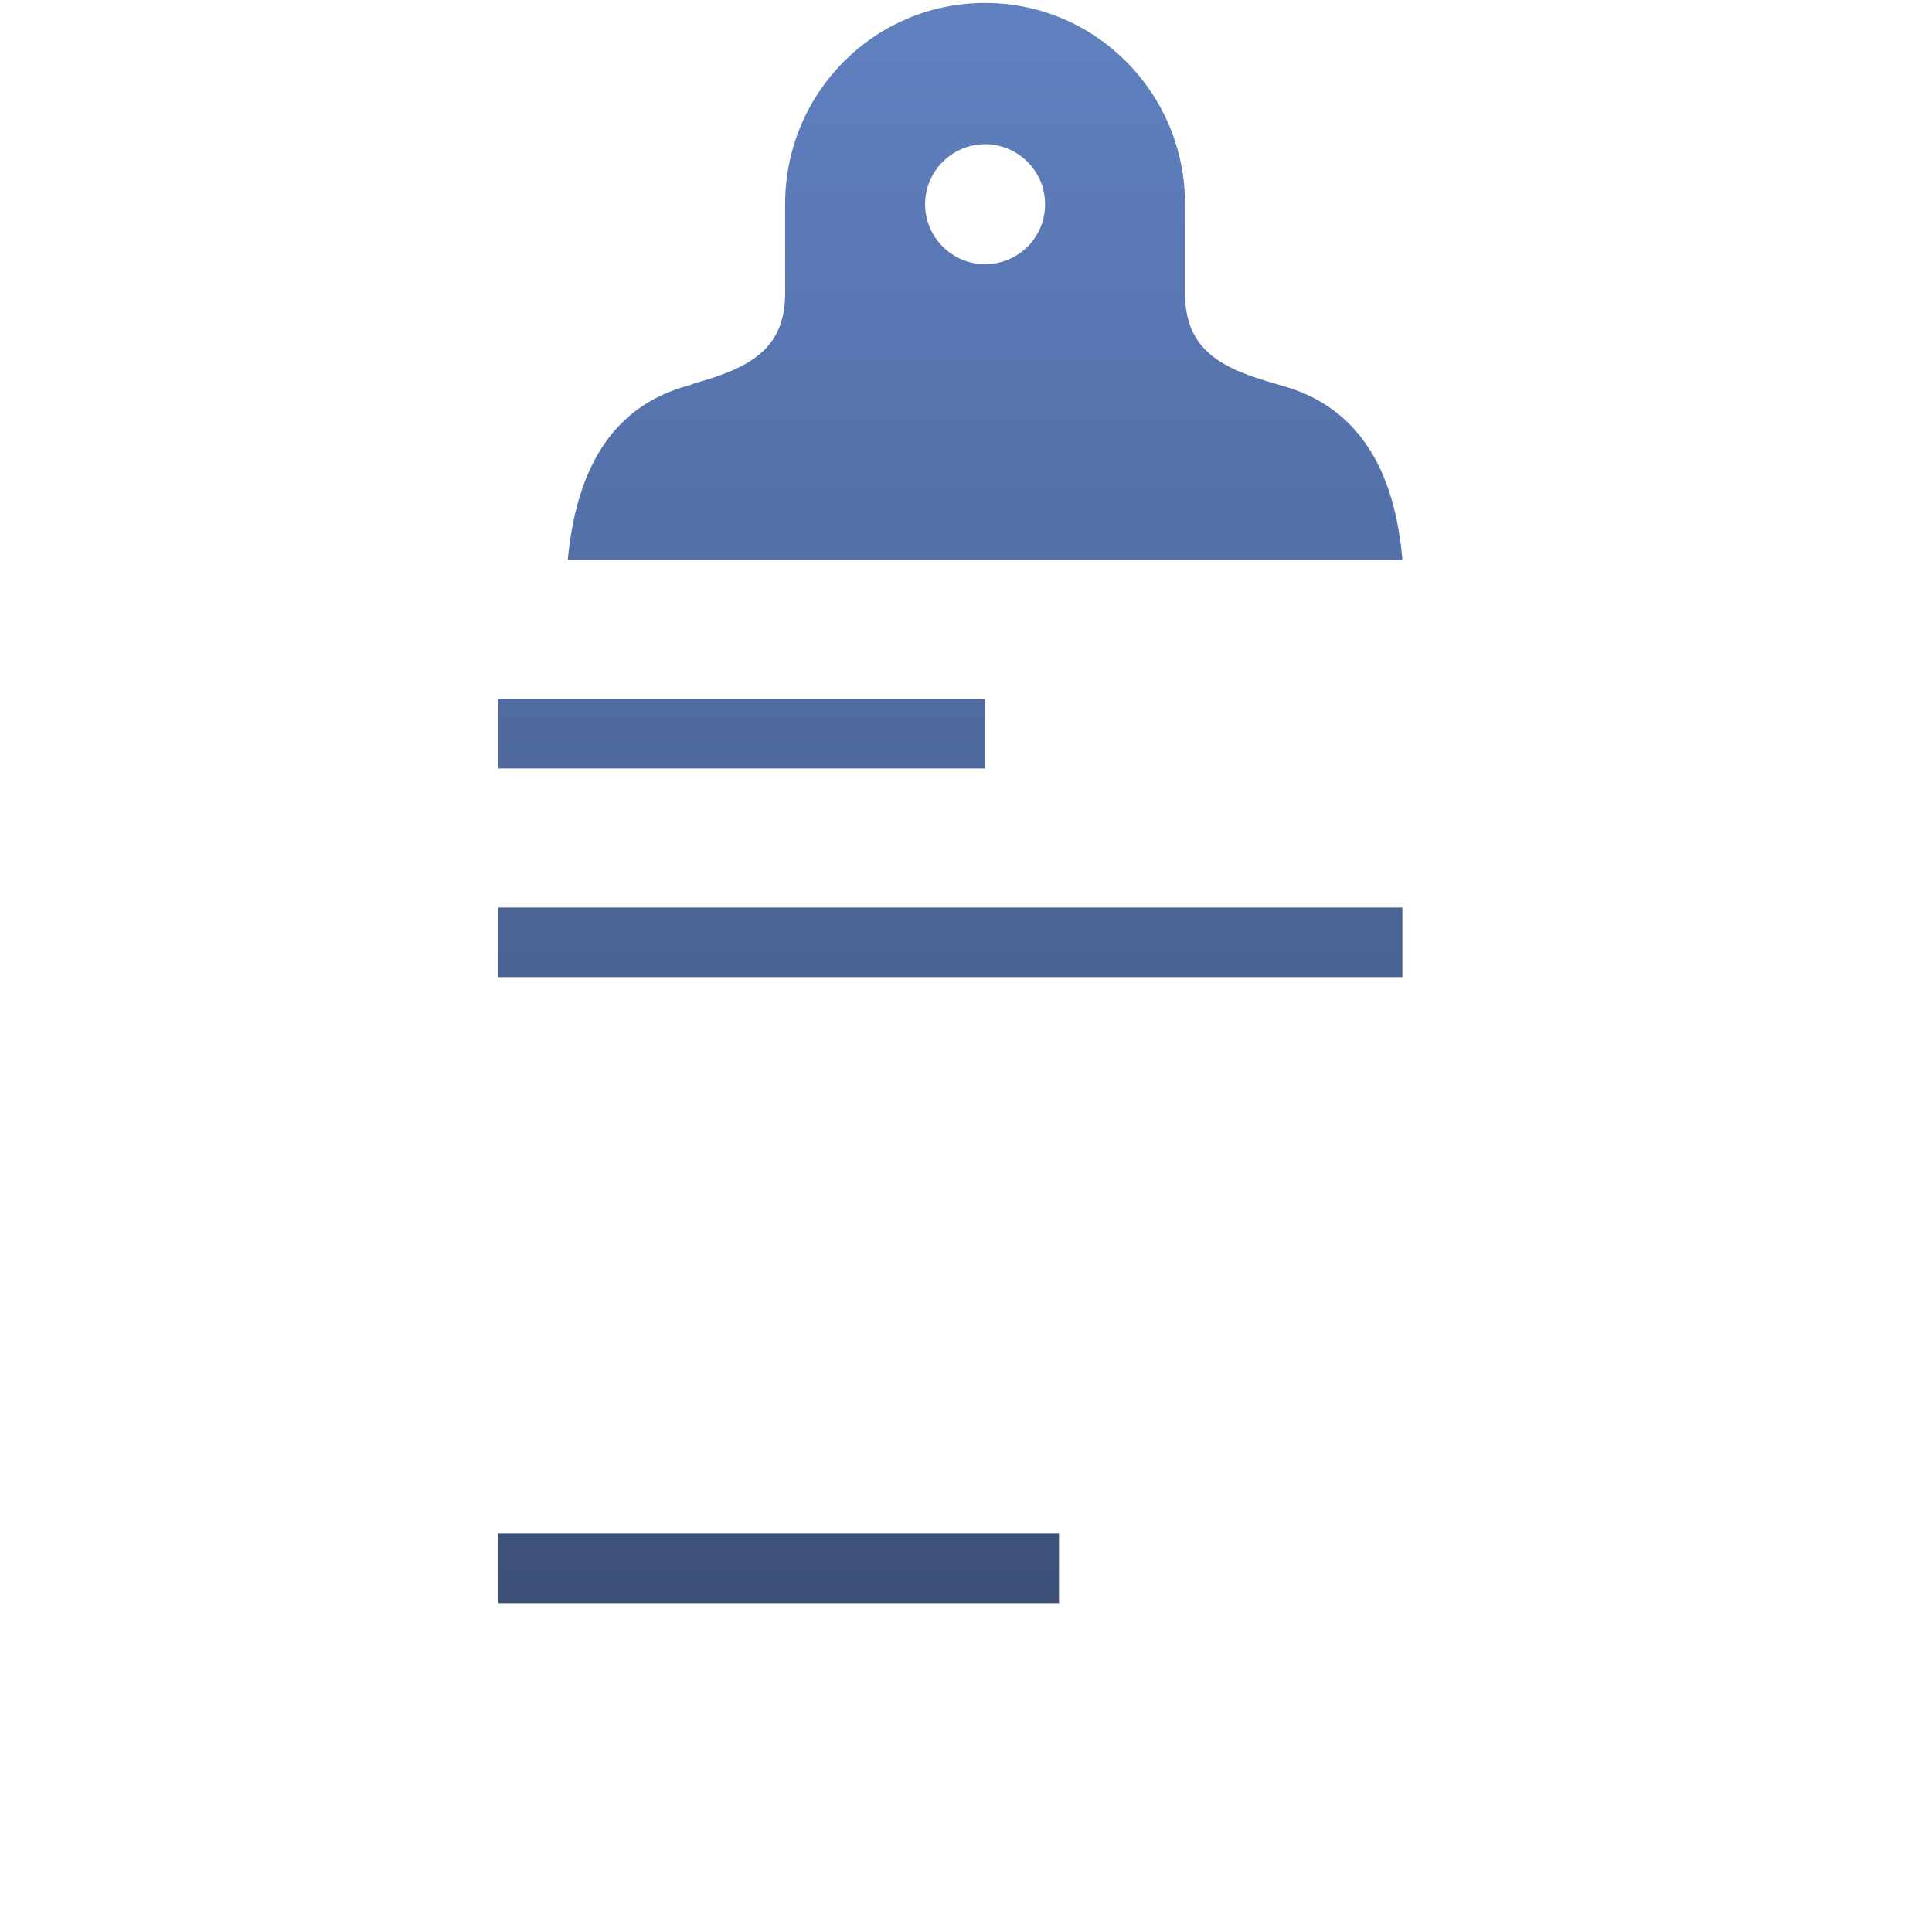 <?xml version="1.0" encoding="UTF-8" standalone="no"?>
<!-- Generator: Adobe Illustrator 16.2.1, SVG Export Plug-In . SVG Version: 6.00 Build 0)  -->

<svg
   xmlns:dc="http://purl.org/dc/elements/1.1/"
   xmlns:cc="http://creativecommons.org/ns#"
   xmlns:rdf="http://www.w3.org/1999/02/22-rdf-syntax-ns#"
   xmlns:svg="http://www.w3.org/2000/svg"
   xmlns="http://www.w3.org/2000/svg"
   xmlns:xlink="http://www.w3.org/1999/xlink"
   xmlns:sodipodi="http://sodipodi.sourceforge.net/DTD/sodipodi-0.dtd"
   xmlns:inkscape="http://www.inkscape.org/namespaces/inkscape"
   version="1.1"
   id="Layer_1"
   x="0px"
   y="0px"
   width="24"
   height="24"
   viewBox="0 0 24 24"
   xml:space="preserve"
   inkscape:version="0.48.4 r9939"
   sodipodi:docname="clipboard.svg"><defs
   id="defs23"><linearGradient
     id="linearGradient3002"><stop
       style="stop-color:#334466;stop-opacity:1;"
       offset="0"
       id="stop3004" /><stop
       style="stop-color:#6080c0;stop-opacity:1;"
       offset="1"
       id="stop3006" /></linearGradient><linearGradient
     inkscape:collect="always"
     xlink:href="#linearGradient3002"
     id="linearGradient3008"
     x1="251.599"
     y1="488.538"
     x2="251.599"
     y2="33.755"
     gradientUnits="userSpaceOnUse" /></defs><sodipodi:namedview
   pagecolor="#ffffff"
   bordercolor="#666666"
   borderopacity="1"
   objecttolerance="10"
   gridtolerance="10"
   guidetolerance="10"
   inkscape:pageopacity="0"
   inkscape:pageshadow="2"
   inkscape:window-width="1366"
   inkscape:window-height="705"
   id="namedview21"
   showgrid="false"
   inkscape:zoom="10.429825"
   inkscape:cx="16.516286"
   inkscape:cy="13.815712"
   inkscape:window-x="1016"
   inkscape:window-y="-8"
   inkscape:window-maximized="1"
   inkscape:current-layer="Layer_1" />
<g
   id="g3"
   transform="matrix(0.054,0,0,0.054,-1.587,-1.686)"
   style="fill-opacity:1;fill:url(#linearGradient3008)">
	<g
   id="g5"
   style="fill-opacity:1;fill:url(#linearGradient3008)">
		<path
   d="m 160,160 h 192 c -1.7,-20 -9.7,-35.2 -27.9,-40.1 -0.4,-0.1 -0.9,-0.3 -1.3,-0.4 C 310.8,116.1 302,112 302,98.8 V 78.2 c 0,-25.5 -20.5,-46.3 -46,-46.3 -25.5,0 -46,20.7 -46,46.3 v 20.6 c 0,13.1 -8.8,17.2 -20.8,20.6 -0.4,0.1 -0.9,0.4 -1.4,0.5 -18.2,4.9 -25.9,20.1 -27.8,40.1 z m 96,-95.6 c 7.6,0 13.8,6.2 13.8,13.8 0,7.7 -6.2,13.8 -13.8,13.8 -7.6,0 -13.8,-6.2 -13.8,-13.8 0,-7.6 6.2,-13.8 13.8,-13.8 z"
   id="path7"
   inkscape:connector-curvature="0"
   style="fill-opacity:1;fill:url(#linearGradient3008)" />
		<path
   d="M 404.6,63 H 331 v 14.5 c 0,10.6 8.7,18.5 19,18.5 h 37.2 c 6.7,0 12.1,5.7 12.4,12.5 l 0.1,327.2 c -0.3,6.4 -5.3,11.6 -11.5,12.1 l -264.4,0.1 c -6.2,-0.5 -11.1,-5.7 -11.5,-12.1 L 112.2,108.5 C 112.5,101.7 118.1,96 124.7,96 H 162 c 10.3,0 19,-7.9 19,-18.5 V 63 H 107.4 C 92.3,63 80,76.1 80,91.6 V 452 c 0,15.5 12.3,28 27.4,28 H 256 404.6 c 15.1,0 27.4,-12.5 27.4,-28 V 91.6 C 432,76.1 419.7,63 404.6,63 z"
   id="path9"
   inkscape:connector-curvature="0"
   style="fill-opacity:1;fill:url(#linearGradient3008)" />
	</g>
	<rect
   x="144"
   y="192"
   width="112"
   height="16"
   id="rect11"
   style="fill-opacity:1;fill:url(#linearGradient3008)" />
	<rect
   x="144"
   y="288"
   width="160"
   height="16"
   id="rect13"
   style="fill-opacity:1;fill:url(#linearGradient3008)" />
	<rect
   x="144"
   y="384"
   width="129"
   height="16"
   id="rect15"
   style="fill-opacity:1;fill:url(#linearGradient3008)" />
	<rect
   x="144"
   y="336"
   width="176"
   height="16"
   id="rect17"
   style="fill-opacity:1;fill:url(#linearGradient3008)" />
	<rect
   x="144"
   y="240"
   width="208"
   height="16"
   id="rect19"
   style="fill-opacity:1;fill:url(#linearGradient3008)" />
</g>
</svg>